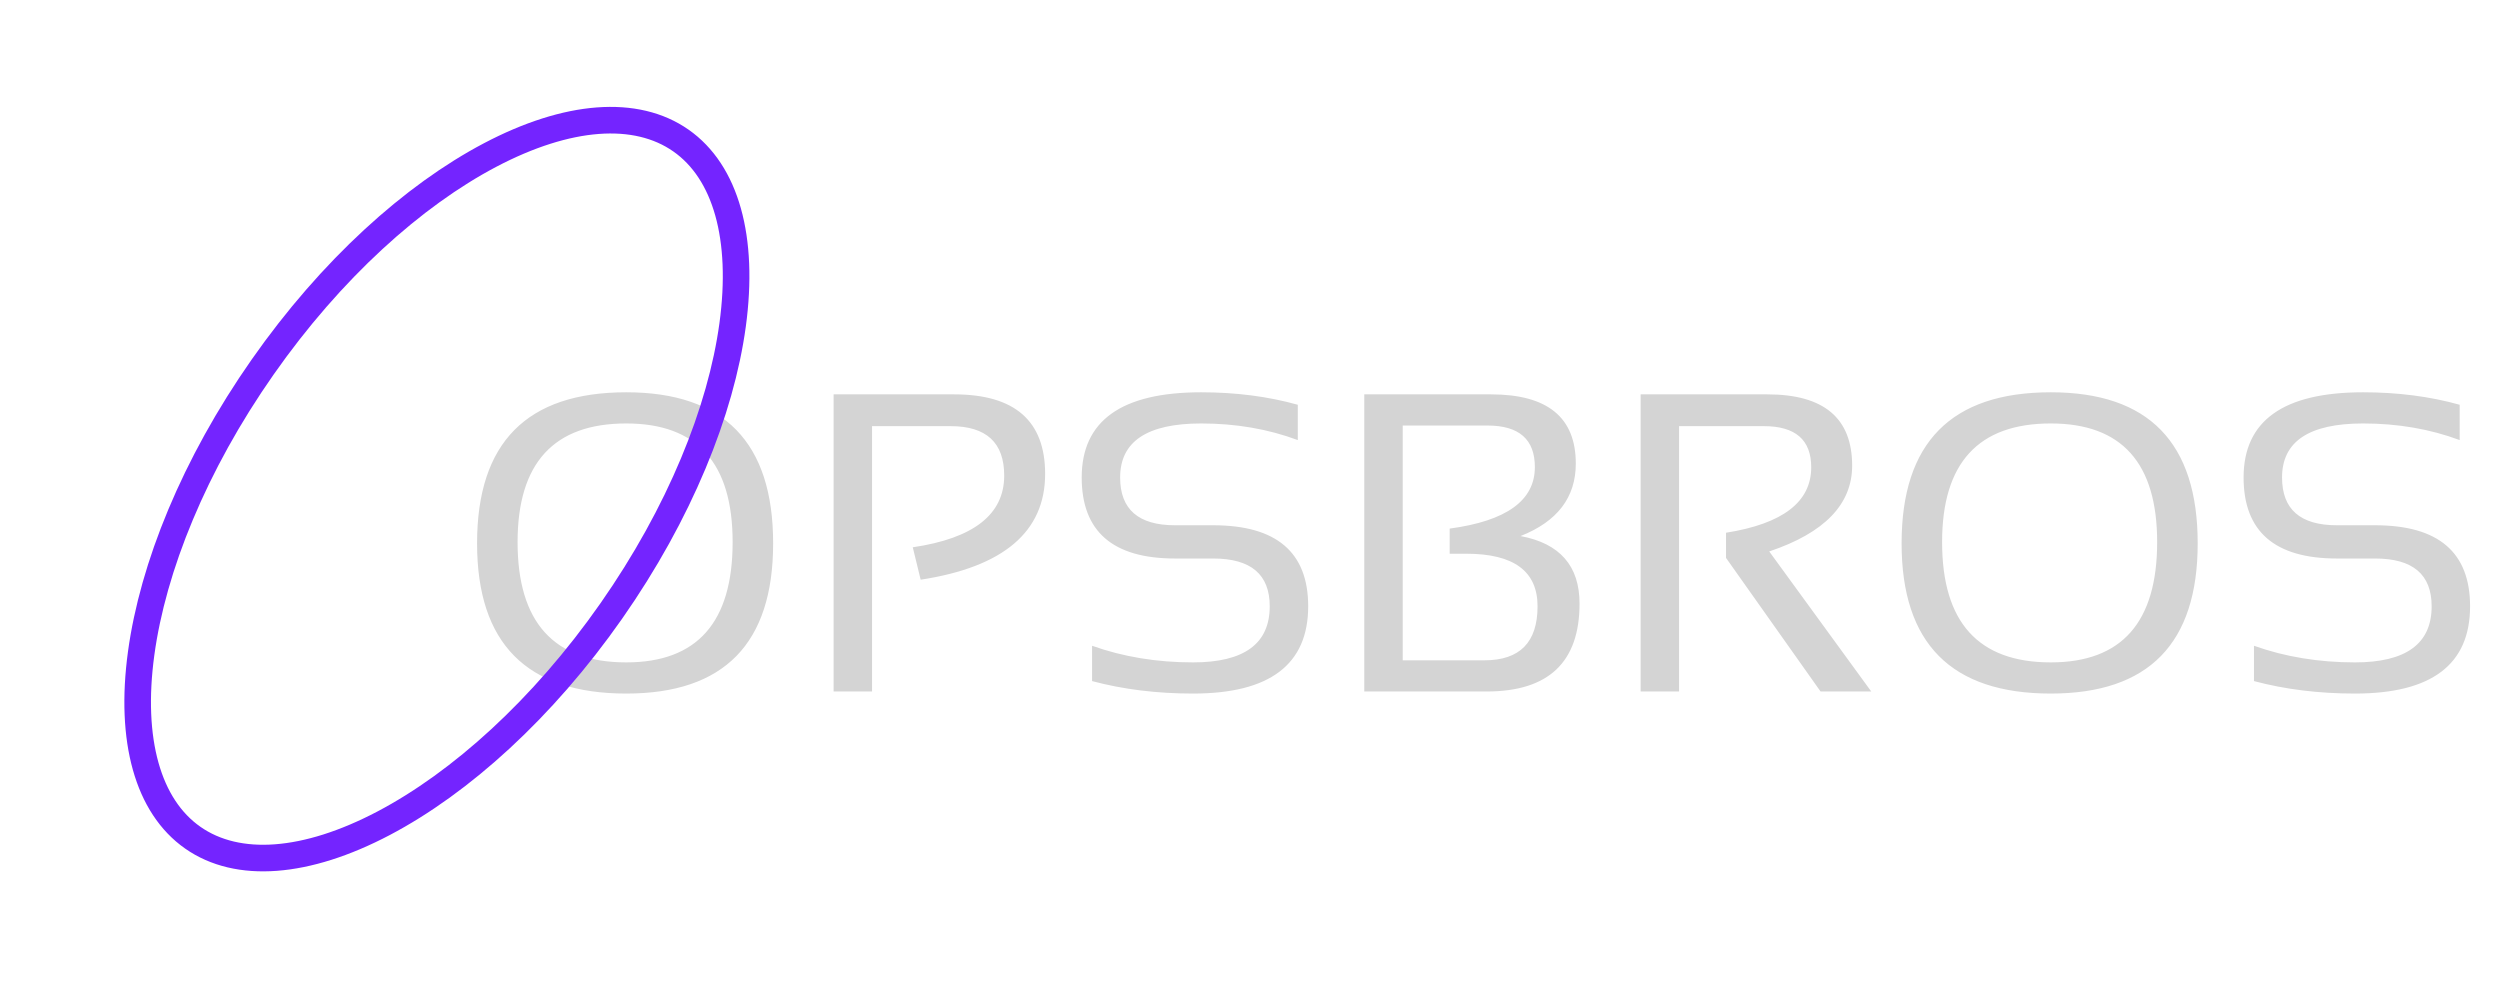 <svg width="94" height="37" viewBox="0 0 94 37" fill="none" xmlns="http://www.w3.org/2000/svg">
<path d="M19.461 20.383C19.461 23.398 20.823 24.906 23.547 24.906C26.214 24.906 27.547 23.398 27.547 20.383C27.547 17.409 26.214 15.922 23.547 15.922C20.823 15.922 19.461 17.409 19.461 20.383ZM17.938 20.43C17.938 16.643 19.807 14.75 23.547 14.75C27.229 14.75 29.07 16.643 29.07 20.43C29.07 24.195 27.229 26.078 23.547 26.078C19.807 26.078 17.938 24.195 17.938 20.43ZM31.344 26V14.828H35.875C38.156 14.828 39.297 15.825 39.297 17.82C39.297 19.992 37.737 21.318 34.617 21.797L34.32 20.578C36.612 20.24 37.758 19.341 37.758 17.883C37.758 16.643 37.086 16.023 35.742 16.023H32.789V26H31.344ZM41.062 25.609V24.281C42.234 24.698 43.5 24.906 44.859 24.906C46.781 24.906 47.742 24.203 47.742 22.797C47.742 21.599 47.034 21 45.617 21H44.18C41.841 21 40.672 19.984 40.672 17.953C40.672 15.818 42.169 14.75 45.164 14.75C46.466 14.75 47.677 14.906 48.797 15.219V16.547C47.677 16.13 46.466 15.922 45.164 15.922C43.133 15.922 42.117 16.599 42.117 17.953C42.117 19.151 42.805 19.75 44.18 19.75H45.617C47.997 19.75 49.188 20.766 49.188 22.797C49.188 24.984 47.745 26.078 44.859 26.078C43.5 26.078 42.234 25.922 41.062 25.609ZM51.297 26V14.828H56.062C58.188 14.828 59.25 15.695 59.25 17.43C59.25 18.701 58.557 19.609 57.172 20.156C58.651 20.432 59.391 21.279 59.391 22.695C59.391 24.898 58.227 26 55.898 26H51.297ZM55.812 24.828C57.146 24.828 57.812 24.151 57.812 22.797C57.812 21.479 56.919 20.82 55.133 20.82H54.508V19.875C56.643 19.588 57.711 18.818 57.711 17.562C57.711 16.521 57.117 16 55.93 16H52.742V24.828H55.812ZM61.688 26V14.828H66.453C68.578 14.828 69.641 15.721 69.641 17.508C69.641 18.961 68.602 20.037 66.523 20.734L70.359 26H68.453L64.898 20.977V20.031C67.034 19.693 68.102 18.872 68.102 17.57C68.102 16.539 67.508 16.023 66.32 16.023H63.133V26H61.688ZM73.023 20.383C73.023 23.398 74.385 24.906 77.109 24.906C79.776 24.906 81.109 23.398 81.109 20.383C81.109 17.409 79.776 15.922 77.109 15.922C74.385 15.922 73.023 17.409 73.023 20.383ZM71.5 20.43C71.5 16.643 73.37 14.75 77.109 14.75C80.792 14.75 82.633 16.643 82.633 20.43C82.633 24.195 80.792 26.078 77.109 26.078C73.37 26.078 71.5 24.195 71.5 20.43ZM84.75 25.609V24.281C85.922 24.698 87.188 24.906 88.547 24.906C90.469 24.906 91.43 24.203 91.43 22.797C91.43 21.599 90.721 21 89.305 21H87.867C85.529 21 84.359 19.984 84.359 17.953C84.359 15.818 85.857 14.75 88.852 14.75C90.154 14.75 91.365 14.906 92.484 15.219V16.547C91.365 16.13 90.154 15.922 88.852 15.922C86.82 15.922 85.805 16.599 85.805 17.953C85.805 19.151 86.492 19.75 87.867 19.75H89.305C91.685 19.75 92.875 20.766 92.875 22.797C92.875 24.984 91.432 26.078 88.547 26.078C87.188 26.078 85.922 25.922 84.75 25.609Z" fill="#D4D4D4"/>
<path d="M22.98 22.98C20.403 26.661 17.314 29.434 14.425 30.954C11.511 32.487 8.94 32.681 7.25 31.498C5.559 30.314 4.863 27.832 5.307 24.569C5.747 21.334 7.296 17.484 9.874 13.803C12.451 10.122 15.54 7.349 18.428 5.829C21.343 4.296 23.914 4.101 25.604 5.285C27.294 6.469 27.991 8.951 27.547 12.214C27.107 15.448 25.557 19.299 22.98 22.98Z" stroke="#7424FF"/>
</svg>
